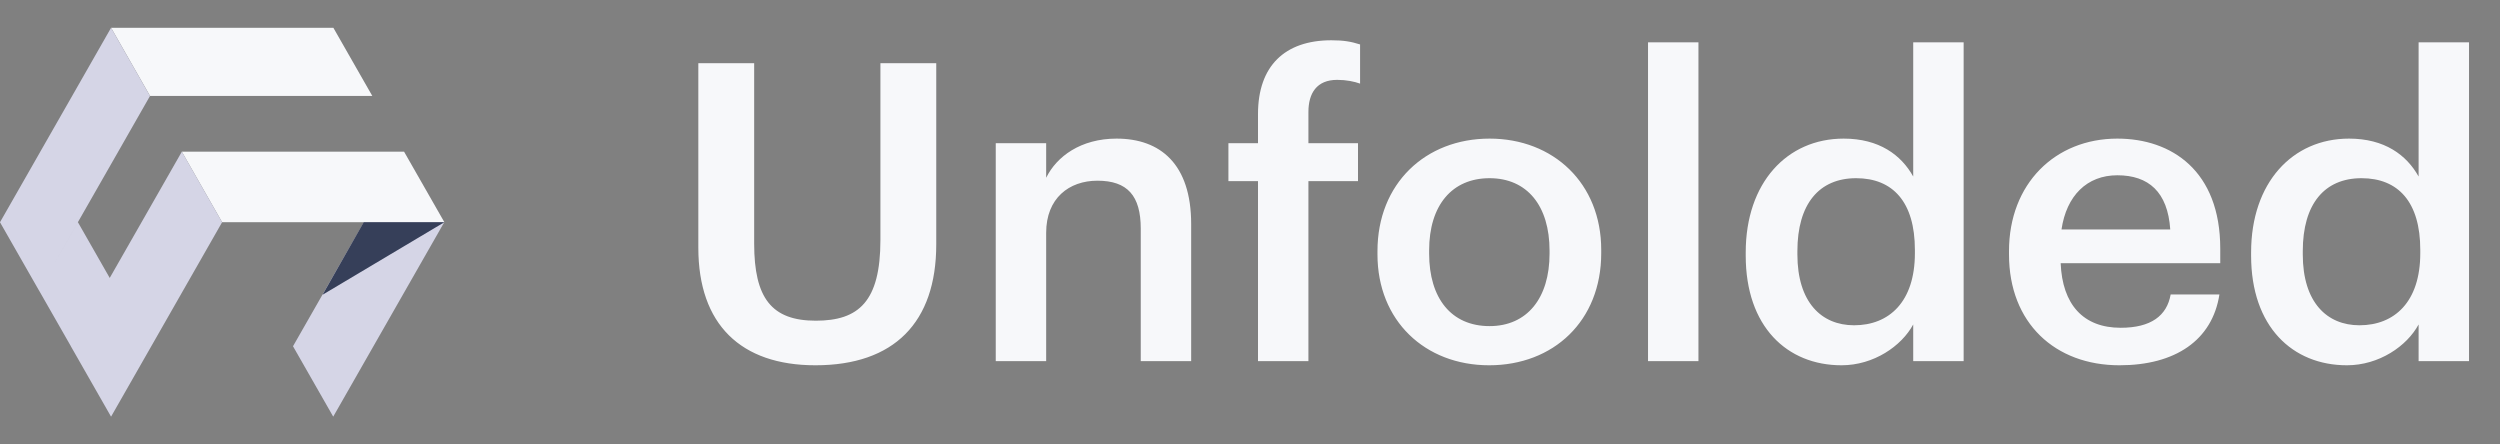 <svg width="90" height="16" viewBox="0 0 90 16" fill="none" xmlns="http://www.w3.org/2000/svg">
<rect x="0" y="0" width="90" height="16" fill="#808080" stroke="none"/>
<path fill-rule="evenodd" clip-rule="evenodd" d="M5.401 3.454H13.403L12.001 1H3.999L5.401 3.454ZM15.993 8L15.995 7.995L14.547 5.461H6.546L7.996 8H15.993Z" fill="#F7F8FA"/>
<path fill-rule="evenodd" clip-rule="evenodd" d="M4.254 5.462L5.4 3.455L3.999 1.001H3.998L2.597 3.455L1.45 5.462L1.402 5.547L0 8.001L1.402 10.455L1.402 10.453L2.549 12.46L2.548 12.461L3.998 15L5.4 12.546L7.996 8L6.547 5.461H6.546L5.096 8L3.95 10.006L2.805 8H2.804L1.792 9.771L2.803 8.001L4.254 5.462Z" fill="#D5D5E6"/>
<path fill-rule="evenodd" clip-rule="evenodd" d="M15.994 7.999L11.996 14.999L10.548 12.465L13.099 7.999H15.994Z" fill="#D5D5E6"/>
<path fill-rule="evenodd" clip-rule="evenodd" d="M13.095 7.998L11.611 10.612L16 7.998L13.095 7.998Z" fill="#363F59"/>
<path d="M29.355 13.15C32.19 13.15 33.705 11.605 33.705 8.8V2.275H31.695V8.635C31.695 10.855 30.915 11.545 29.37 11.545C27.78 11.545 27.15 10.735 27.15 8.77V2.275H25.14V8.92C25.14 11.68 26.67 13.15 29.355 13.15ZM35.847 13H37.662V8.38C37.662 7.135 38.487 6.505 39.507 6.505C40.587 6.505 41.067 7.045 41.067 8.23V13H42.882V8.065C42.882 5.905 41.772 4.99 40.197 4.99C38.907 4.99 38.037 5.635 37.662 6.4V5.155H35.847V13ZM45.288 13H47.103V6.52H48.888V5.155H47.103V4.03C47.103 3.355 47.403 2.875 48.138 2.875C48.468 2.875 48.753 2.935 48.963 3.01V1.6C48.633 1.495 48.363 1.45 47.928 1.45C46.248 1.45 45.288 2.38 45.288 4.105V5.155H44.223V6.52H45.288V13ZM53.624 11.74C52.244 11.74 51.449 10.735 51.449 9.13V9.01C51.449 7.39 52.274 6.415 53.624 6.415C54.974 6.415 55.784 7.405 55.784 9.025V9.13C55.784 10.735 54.974 11.74 53.624 11.74ZM53.609 13.15C55.919 13.15 57.644 11.56 57.644 9.115V8.995C57.644 6.595 55.919 4.99 53.624 4.99C51.314 4.99 49.589 6.61 49.589 9.04V9.16C49.589 11.545 51.299 13.15 53.609 13.15ZM59.329 13H61.144V1.525H59.329V13ZM66.296 13.15C67.451 13.15 68.456 12.46 68.876 11.68V13H70.691V1.525H68.876V6.355C68.441 5.575 67.646 4.99 66.371 4.99C64.331 4.99 62.846 6.58 62.846 9.085V9.205C62.846 11.755 64.331 13.15 66.296 13.15ZM66.746 11.71C65.576 11.71 64.706 10.885 64.706 9.16V9.04C64.706 7.345 65.486 6.415 66.821 6.415C68.141 6.415 68.936 7.27 68.936 8.995V9.115C68.936 10.87 68.006 11.71 66.746 11.71ZM76.299 13.15C78.309 13.15 79.644 12.25 79.899 10.6H78.144C78.009 11.365 77.439 11.8 76.344 11.8C74.994 11.8 74.244 10.96 74.184 9.475H79.929V8.95C79.929 6.145 78.174 4.99 76.224 4.99C73.989 4.99 72.324 6.61 72.324 9.04V9.16C72.324 11.635 73.989 13.15 76.299 13.15ZM74.214 8.26C74.394 7.045 75.129 6.31 76.224 6.31C77.349 6.31 78.039 6.91 78.129 8.26H74.214ZM84.49 13.15C85.645 13.15 86.65 12.46 87.07 11.68V13H88.885V1.525H87.07V6.355C86.635 5.575 85.84 4.99 84.565 4.99C82.525 4.99 81.04 6.58 81.04 9.085V9.205C81.04 11.755 82.525 13.15 84.49 13.15ZM84.94 11.71C83.77 11.71 82.9 10.885 82.9 9.16V9.04C82.9 7.345 83.68 6.415 85.015 6.415C86.335 6.415 87.13 7.27 87.13 8.995V9.115C87.13 10.87 86.2 11.71 84.94 11.71Z" fill="#F7F8FA"/>
</svg>
